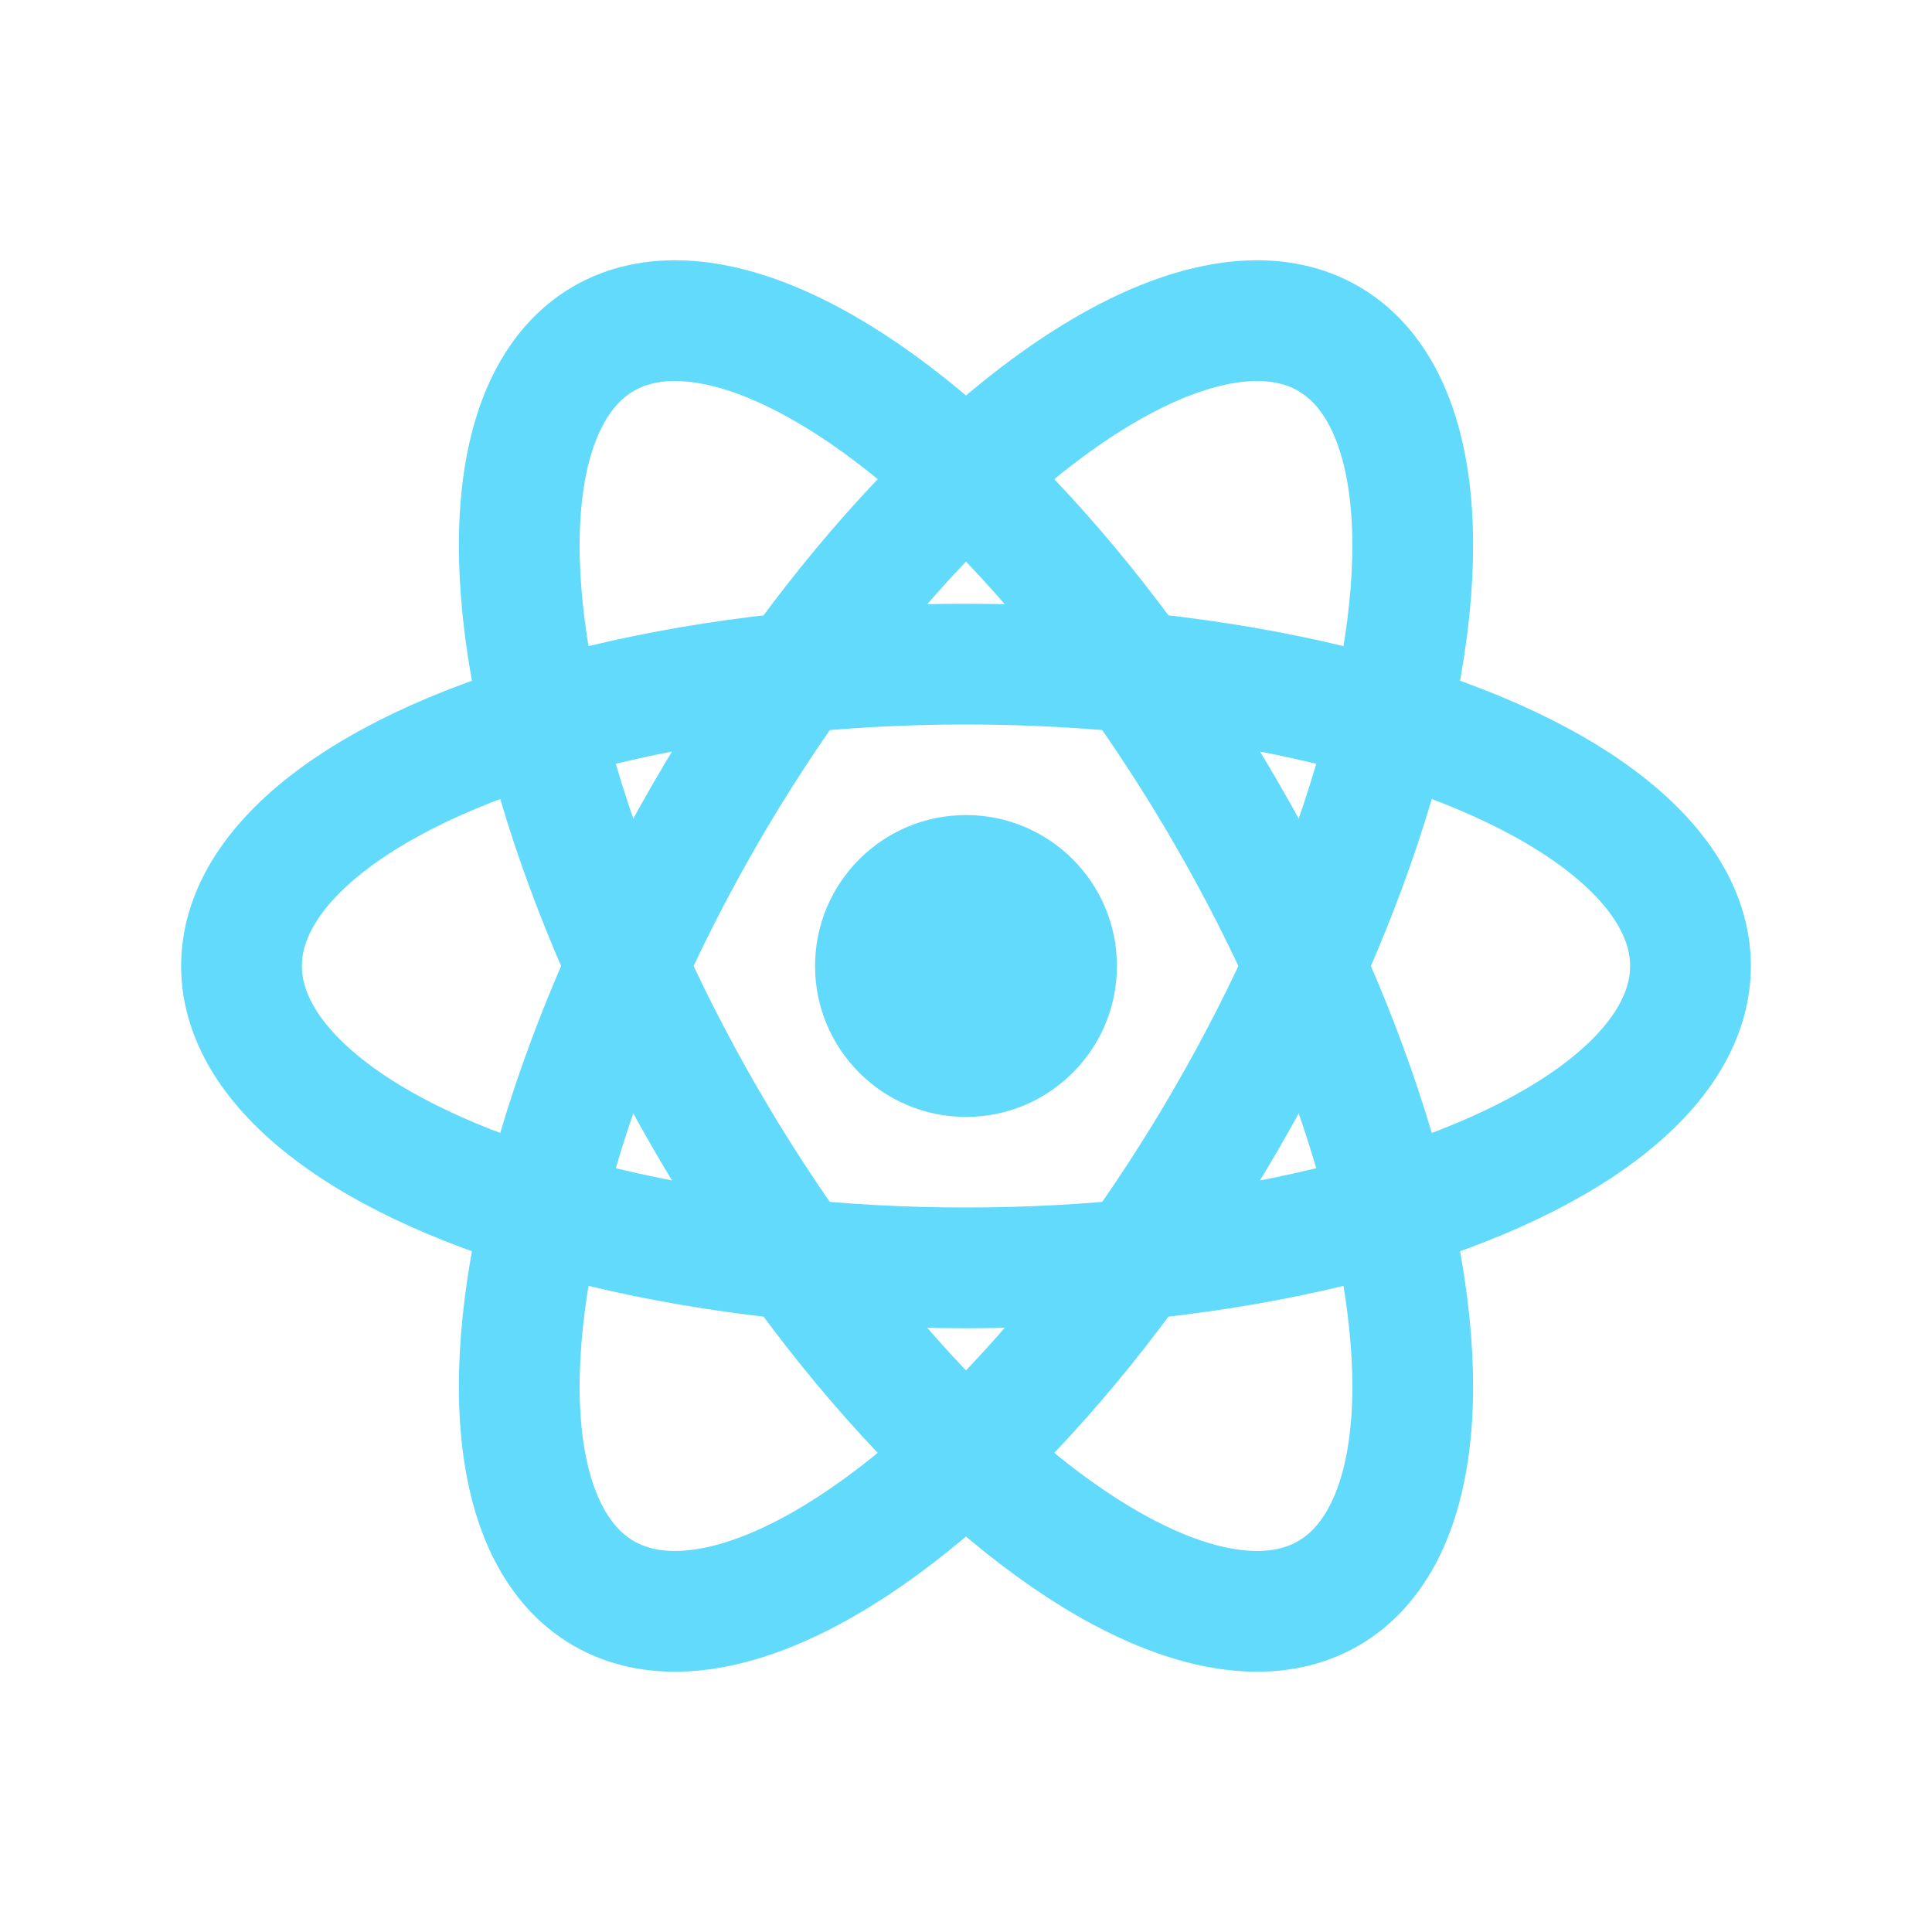<svg xmlns="http://www.w3.org/2000/svg" viewBox="0 0 32 32" width="48" height="48"><circle cx="16" cy="16" r="2.5" fill="#61dafb"/><g stroke="#61dafb" stroke-width="2" fill="none"><ellipse rx="12" ry="5" cx="16" cy="16"/><ellipse rx="12" ry="5" cx="16" cy="16" transform="rotate(60 16 16)"/><ellipse rx="12" ry="5" cx="16" cy="16" transform="rotate(120 16 16)"/></g></svg> 